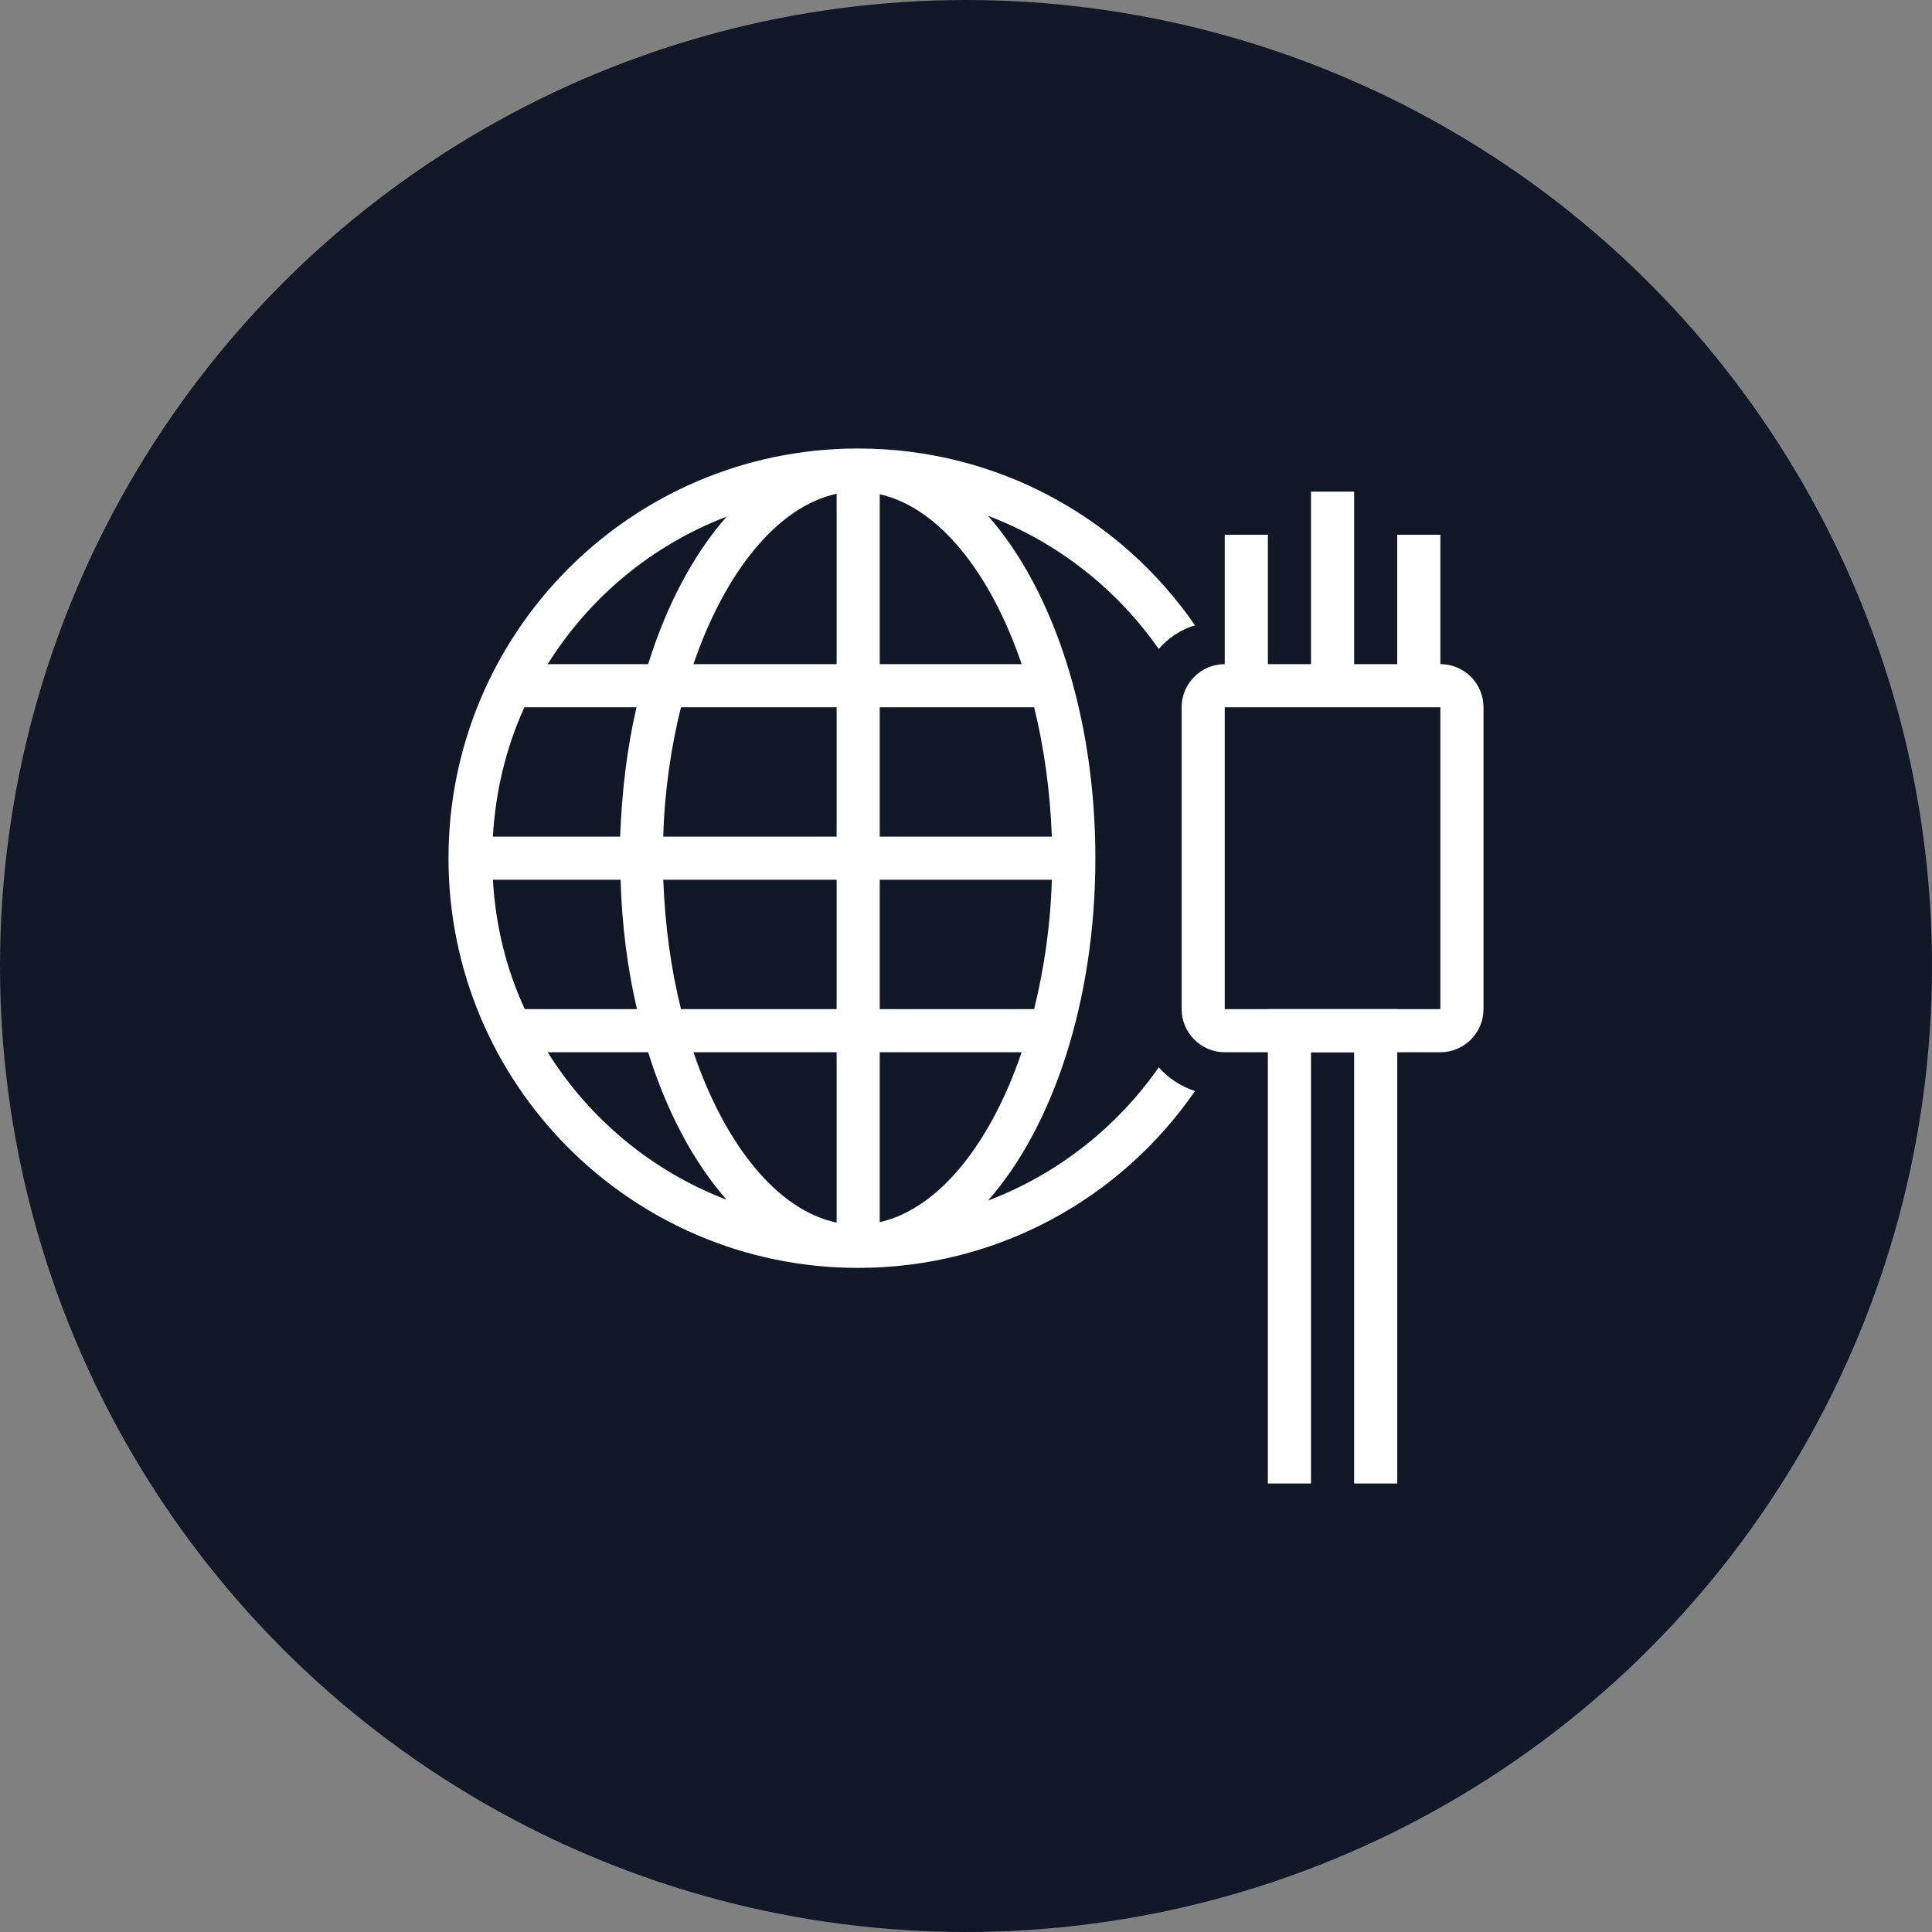 <?xml version="1.0" encoding="UTF-8"?>
<svg width="56px" height="56px" viewBox="0 0 56 56" version="1.1" xmlns="http://www.w3.org/2000/svg" xmlns:xlink="http://www.w3.org/1999/xlink">
    <rect x="0" y="0" width="56" height="56" fill="#808080" stroke="none"/>
    <!-- Generator: Sketch 56.3 (81716) - https://sketch.com -->
    <title>021-W56px</title>
    <desc>Created with Sketch.</desc>
    <g id="NEW_icons" stroke="none" stroke-width="1" fill="none" fill-rule="evenodd">
        <g id="icons_UD_new-Copy" transform="translate(-1814, -2859)">
            <g id="021-W56px" transform="translate(1814, 2859)">
                <g id="003-B32px-Copy-45" transform="translate(8, 8)">
                    <g id="Group" transform="translate(10, 5)" fill="#FFFFFF" fill-rule="nonzero">
                        <path d="M18.688,0 L1.312,0 C0.588,0 0,0.588 0,1.312 L0,23.75 L0,25 L0,28.688 C0,29.413 0.588,30 1.312,30 L18.688,30 C19.413,30 20,29.413 20,28.688 L20,25 L20,23.75 L20,1.312 C20,0.588 19.413,0 18.688,0 Z M18.75,28.688 C18.75,28.725 18.725,28.75 18.688,28.75 L1.312,28.75 C1.275,28.75 1.25,28.725 1.25,28.688 L1.25,25 L18.75,25 L18.75,28.688 Z M1.25,23.75 L1.25,1.312 C1.25,1.275 1.275,1.25 1.312,1.25 L18.688,1.25 C18.725,1.25 18.75,1.275 18.75,1.312 L18.75,23.75 L1.25,23.75 Z" id="Shape"></path>
                        <path d="M10,27.488 C10.338,27.488 10.625,27.212 10.625,26.863 C10.625,26.525 10.35,26.238 10,26.238 C9.65,26.238 9.375,26.512 9.375,26.863 C9.375,27.212 9.662,27.488 10,27.488 Z" id="Path"></path>
                        <path d="M12.512,20 L7.5,20.012 L7.5,16.25 L6.25,16.25 L6.25,20.012 C6.25,20.688 6.8,21.25 7.487,21.25 L12.525,21.25 C13.2,21.25 13.762,20.7 13.762,20.012 L13.762,16.25 L12.512,16.25 L12.512,20 Z" id="Path"></path>
                        <polygon id="Path" points="4.775 15.575 5.562 16.538 10 12.875 14.438 16.538 15.225 15.575 10 11.262"></polygon>
                        <path d="M12.6,7.312 C11.925,6.65 11.012,6.25 10,6.25 C8.963,6.25 8.025,6.675 7.35,7.35 L8.238,8.238 C8.688,7.775 9.312,7.5 10,7.5 C10.662,7.5 11.275,7.763 11.713,8.188 L12.6,7.312 Z" id="Path"></path>
                        <path d="M9.113,9.113 L9.95,9.95 L10.825,9.075 C10.613,8.875 10.325,8.75 10,8.75 C9.65,8.75 9.338,8.887 9.113,9.113 Z" id="Path"></path>
                        <path d="M10,5 C11.35,5 12.588,5.55 13.488,6.425 L14.375,5.537 C13.238,4.438 11.7,3.75 10,3.75 C8.275,3.75 6.713,4.45 5.575,5.575 L6.463,6.463 C7.375,5.562 8.625,5 10,5 Z" id="Path"></path>
                    </g>
                    <rect id="Rectangle" x="0" y="0" width="40" height="40"></rect>
                </g>
                <circle id="Oval-Copy-209" fill="#101828" cx="28" cy="28" r="28"></circle>
                <g id="021-B32px-Copy-6" transform="translate(8, 8)">
                    <path d="M25.587,22.938 C24.375,24.675 22.65,26.038 20.637,26.8 C22.512,24.675 23.75,21.025 23.75,16.875 C23.75,12.725 22.512,9.075 20.637,6.95 C22.65,7.713 24.375,9.075 25.587,10.812 C25.863,10.488 26.225,10.25 26.637,10.125 C24.5,7.025 20.925,5 16.875,5 C16.875,5 16.863,5 16.863,5 C16.863,5 16.863,5 16.85,5 C16.837,5 16.837,5 16.825,5 C10.287,5.025 5,10.338 5,16.875 C5,23.413 10.287,28.725 16.825,28.75 C16.837,28.75 16.837,28.75 16.85,28.75 C16.85,28.75 16.85,28.75 16.863,28.75 C16.863,28.75 16.875,28.75 16.875,28.75 C20.925,28.75 24.5,26.725 26.637,23.625 C26.225,23.488 25.863,23.25 25.587,22.938 Z M13.062,6.975 C12.113,8.05 11.325,9.525 10.787,11.25 L7.875,11.25 C9.088,9.312 10.9,7.8 13.062,6.975 Z M7.2,12.5 L10.45,12.5 C10.175,13.675 10.025,14.938 9.975,16.25 L6.287,16.25 C6.362,14.925 6.675,13.65 7.2,12.5 Z M6.287,17.5 L9.988,17.5 C10.025,18.812 10.188,20.075 10.463,21.25 L7.213,21.25 C6.675,20.1 6.362,18.825 6.287,17.5 Z M7.875,22.5 L10.787,22.5 C11.325,24.225 12.113,25.7 13.062,26.775 C10.9,25.95 9.088,24.438 7.875,22.5 Z M16.25,27.438 C14.525,27.075 13.012,25.175 12.1,22.5 L16.25,22.5 L16.25,27.438 Z M16.25,21.25 L11.738,21.25 C11.45,20.087 11.275,18.825 11.225,17.5 L16.25,17.5 L16.25,21.25 Z M16.25,16.25 L11.225,16.25 C11.262,14.925 11.45,13.662 11.738,12.5 L16.25,12.5 L16.25,16.25 Z M16.25,11.25 L12.1,11.25 C13.012,8.588 14.525,6.688 16.25,6.312 L16.25,11.25 Z M17.5,6.325 C19.212,6.713 20.712,8.6 21.613,11.25 L17.5,11.25 L17.5,6.325 Z M17.5,12.5 L21.975,12.5 C22.262,13.662 22.438,14.925 22.488,16.25 L17.5,16.25 L17.5,12.5 Z M17.5,17.5 L22.488,17.5 C22.45,18.825 22.262,20.087 21.975,21.25 L17.5,21.25 L17.5,17.5 Z M17.5,27.425 L17.5,22.5 L21.613,22.5 C20.712,25.15 19.212,27.038 17.5,27.425 Z" id="Shape" fill="#FFFFFF" fill-rule="nonzero"></path>
                    <path d="M33.75,12.5 L33.75,21.25 L27.5,21.25 L27.5,12.5 L33.75,12.5 L33.75,12.5 Z M33.75,11.25 L27.5,11.25 C26.812,11.25 26.25,11.812 26.25,12.5 L26.25,21.25 C26.25,21.938 26.812,22.5 27.5,22.5 L33.75,22.5 C34.438,22.5 35,21.938 35,21.25 L35,12.5 C35,11.812 34.438,11.25 33.75,11.25 L33.75,11.25 Z" id="Shape" fill="#FFFFFF" fill-rule="nonzero"></path>
                    <rect id="Rectangle" fill="#FFFFFF" fill-rule="nonzero" x="27.5" y="7.5" width="1.25" height="4.375"></rect>
                    <rect id="Rectangle" fill="#FFFFFF" fill-rule="nonzero" x="32.5" y="7.5" width="1.25" height="4.375"></rect>
                    <rect id="Rectangle" fill="#FFFFFF" fill-rule="nonzero" x="30" y="6.25" width="1.25" height="5.625"></rect>
                    <polygon id="Path" fill="#FFFFFF" fill-rule="nonzero" points="30 35 30 22.5 31.25 22.5 31.25 35 32.5 35 32.5 21.25 28.75 21.25 28.75 35"></polygon>
                    <rect id="Rectangle" x="0" y="0" width="40" height="40"></rect>
                </g>
            </g>
        </g>
    </g>
</svg>